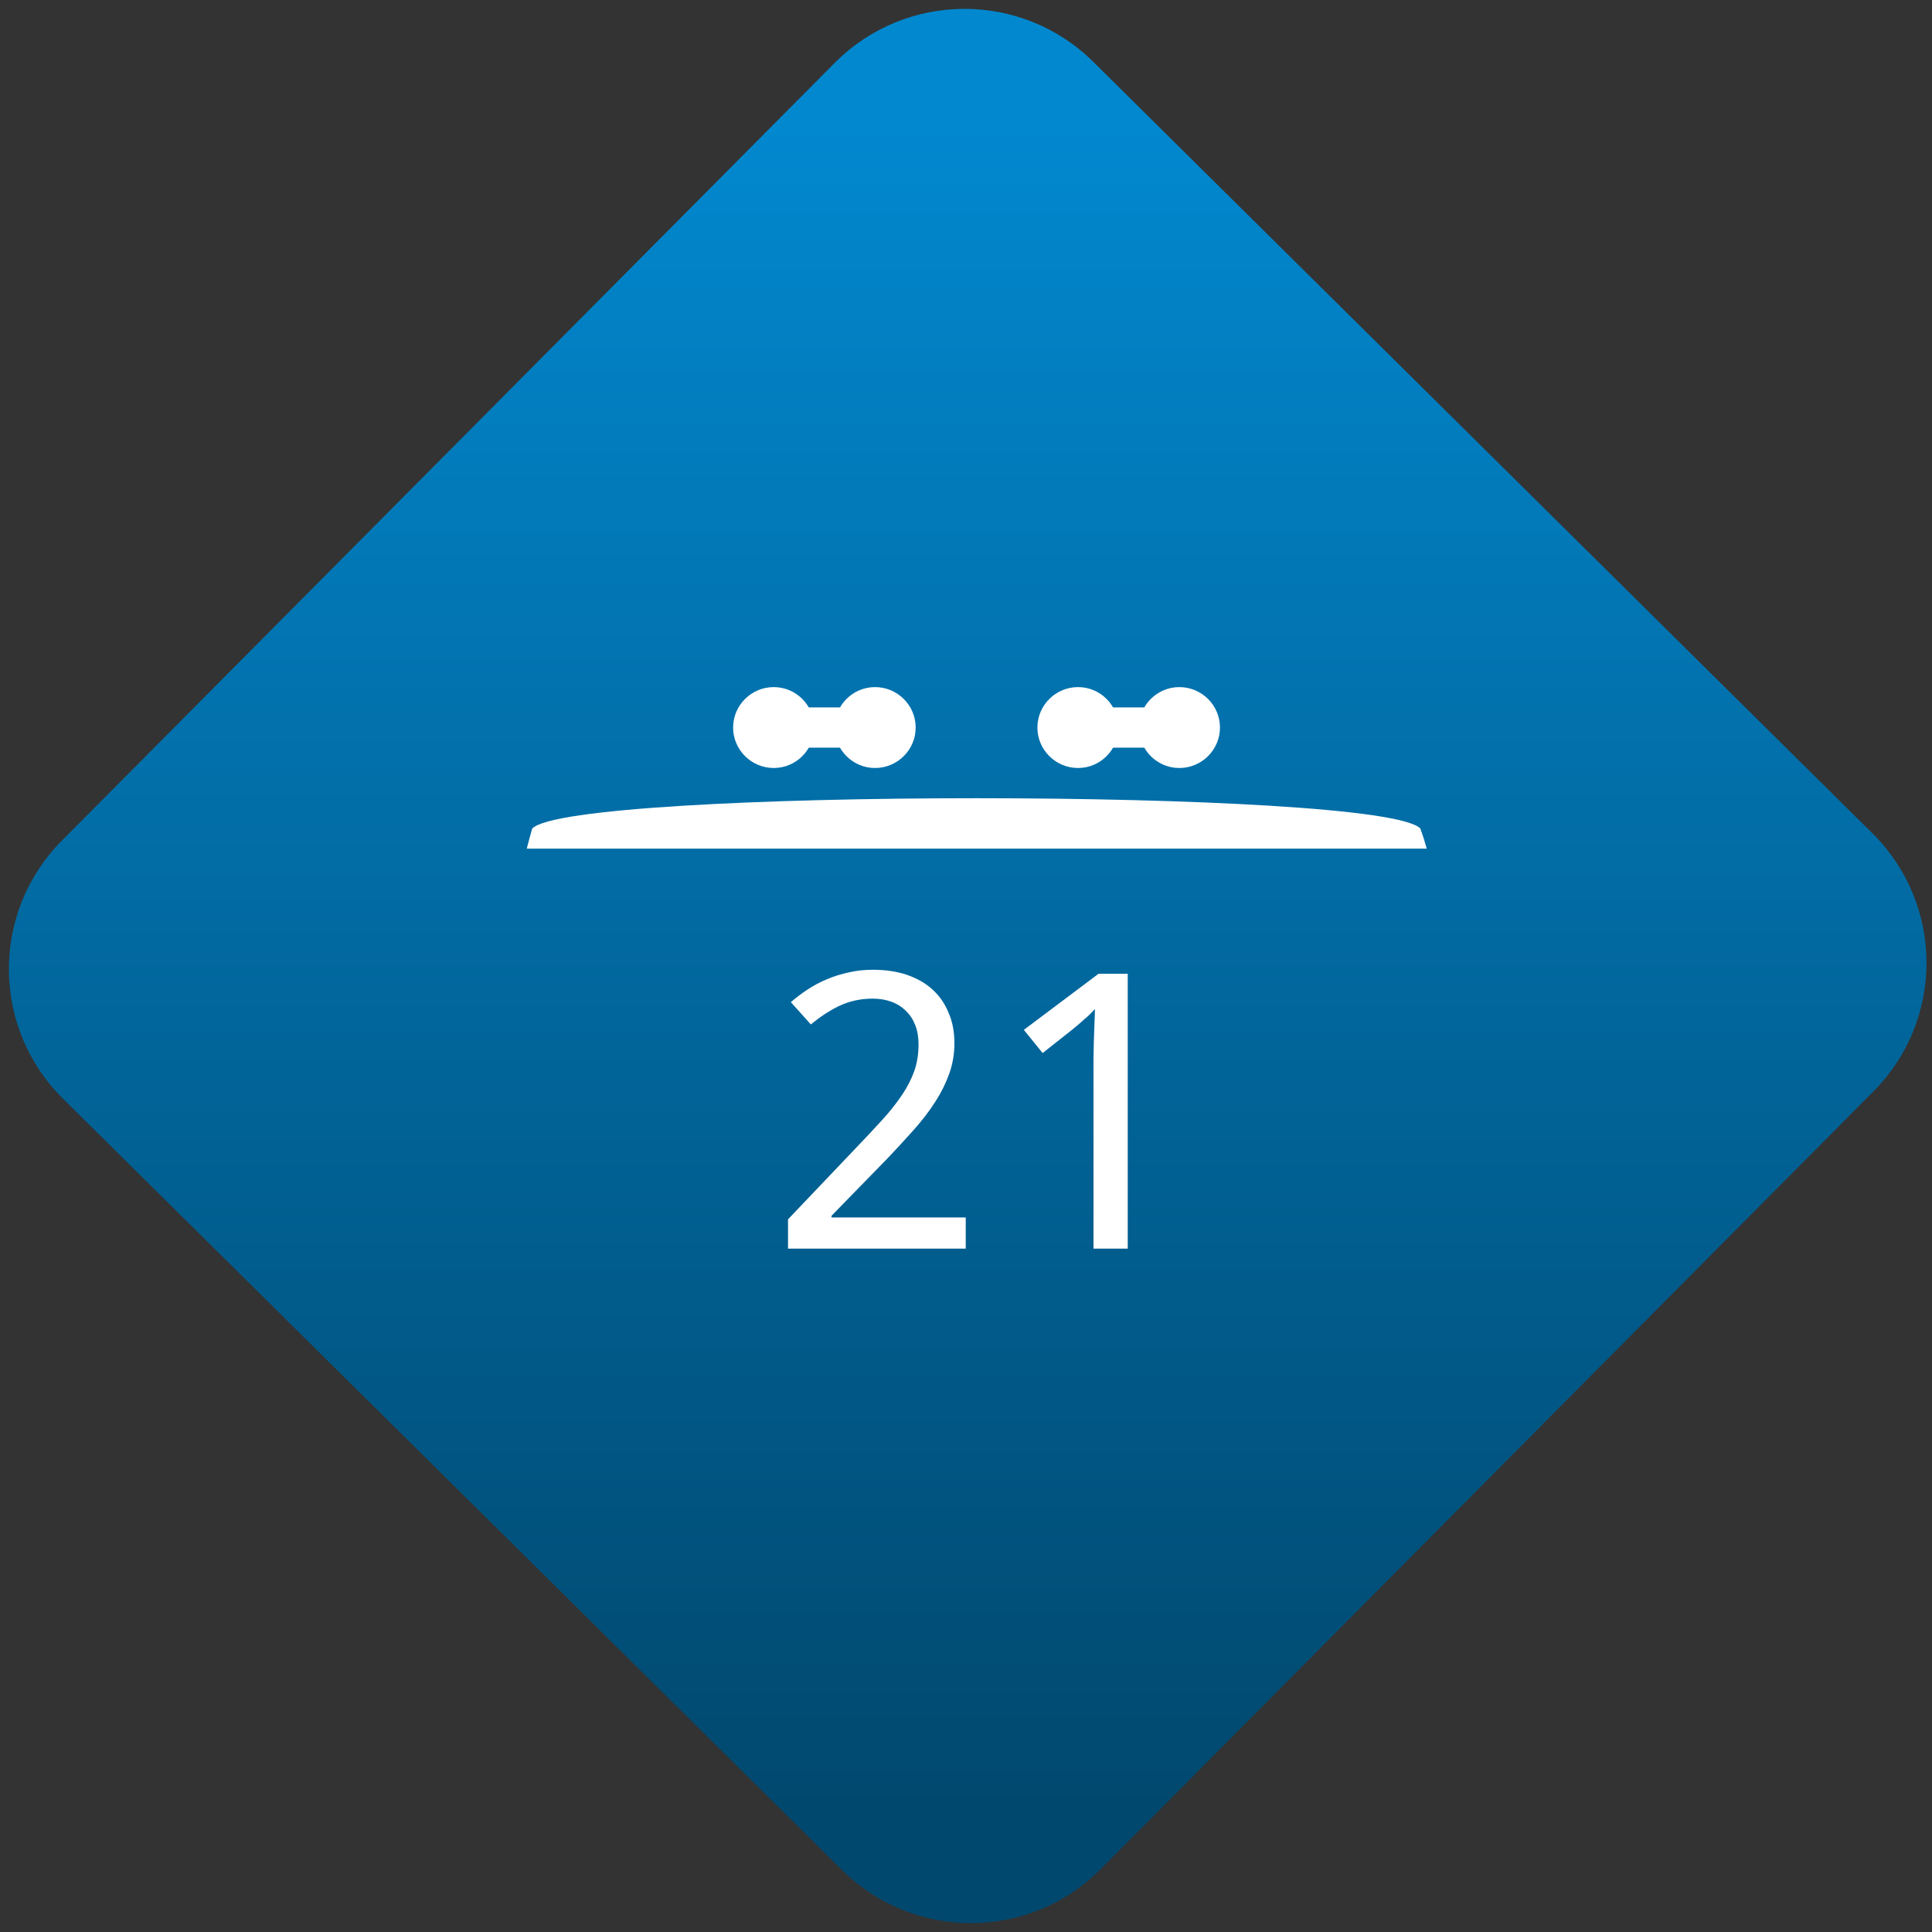 <svg width="64" height="64" viewBox="0 0 64 64" version="1.1"><rect x="0" y="0" width="64" height="64" fill="#333333" stroke="none"/><defs><linearGradient id="linear-pattern-0" gradientUnits="userSpaceOnUse" x1="0" y1="0" x2="0" y2="1" gradientTransform="matrix(60, 0, 0, 56, 0, 4)"><stop offset="0" stop-color="#0288cf" stop-opacity="1"/><stop offset="1" stop-color="#01486e" stop-opacity="1"/></linearGradient></defs><path fill="url(#linear-pattern-0)" fill-opacity="1" d="M 36.219 2.051 L 62.027 27.605 C 64.402 29.957 64.418 33.785 62.059 36.156 L 36.461 61.918 C 34.105 64.289 30.27 64.305 27.895 61.949 L 2.086 36.395 C -0.289 34.043 -0.305 30.215 2.051 27.844 L 27.652 2.082 C 30.008 -0.289 33.844 -0.305 36.219 2.051 Z M 36.219 2.051 " /><g transform="matrix(1.008,0,0,1.003,16.221,16.077)"><path fill-rule="nonzero" fill="rgb(100%, 100%, 100%)" fill-opacity="1" d="M 1.398 11.336 C 1.336 11.555 1.273 11.777 1.219 12 L 30.797 12 C 30.734 11.773 30.664 11.555 30.586 11.336 C 29.336 10 2.664 10 1.398 11.336 Z M 1.398 11.336 "/><path fill-rule="nonzero" fill="rgb(100%, 100%, 100%)" fill-opacity="1" d="M 15.645 25.211 L 9.805 25.211 L 9.805 24.242 L 12.047 21.875 C 12.367 21.539 12.652 21.234 12.906 20.953 C 13.156 20.68 13.367 20.406 13.547 20.141 C 13.727 19.875 13.859 19.609 13.953 19.348 C 14.047 19.078 14.094 18.785 14.094 18.469 C 14.094 18.227 14.059 18.012 13.984 17.824 C 13.914 17.641 13.809 17.48 13.672 17.352 C 13.539 17.219 13.383 17.121 13.199 17.055 C 13.016 16.988 12.812 16.953 12.586 16.953 C 12.18 16.953 11.812 17.039 11.484 17.195 C 11.156 17.355 10.852 17.559 10.555 17.805 L 9.898 17.07 C 10.07 16.918 10.254 16.781 10.453 16.648 C 10.648 16.52 10.859 16.406 11.086 16.312 C 11.312 16.215 11.551 16.141 11.805 16.086 C 12.055 16.027 12.32 16 12.594 16 C 13.008 16 13.375 16.055 13.703 16.164 C 14.039 16.281 14.32 16.438 14.547 16.648 C 14.781 16.859 14.957 17.113 15.078 17.414 C 15.211 17.711 15.273 18.051 15.273 18.43 C 15.273 18.781 15.215 19.117 15.102 19.434 C 14.988 19.75 14.836 20.066 14.633 20.375 C 14.438 20.684 14.199 20.992 13.922 21.305 C 13.648 21.609 13.352 21.938 13.031 22.273 L 11.234 24.125 L 11.234 24.18 L 15.645 24.18 Z M 15.645 25.211 "/><path fill-rule="nonzero" fill="rgb(100%, 100%, 100%)" fill-opacity="1" d="M 20.969 25.211 L 19.844 25.211 L 19.844 19.539 C 19.844 19.359 19.844 19.172 19.844 18.969 C 19.844 18.766 19.852 18.562 19.855 18.367 C 19.863 18.164 19.871 17.969 19.875 17.789 C 19.883 17.602 19.891 17.438 19.891 17.297 C 19.82 17.375 19.758 17.438 19.703 17.492 C 19.648 17.547 19.586 17.594 19.531 17.645 C 19.473 17.695 19.414 17.75 19.352 17.805 C 19.285 17.859 19.207 17.922 19.117 18 L 18.172 18.75 L 17.555 17.984 L 20.008 16.133 L 20.969 16.133 Z M 20.969 25.211 "/><path fill-rule="nonzero" fill="rgb(100%, 100%, 100%)" fill-opacity="1" d="M 10.664 8 C 10.664 8.734 10.07 9.336 9.336 9.336 C 8.598 9.336 8 8.734 8 8 C 8 7.266 8.598 6.664 9.336 6.664 C 10.07 6.664 10.664 7.266 10.664 8 Z M 10.664 8 "/><path fill-rule="nonzero" fill="rgb(100%, 100%, 100%)" fill-opacity="1" d="M 14 8 C 14 8.734 13.402 9.336 12.664 9.336 C 11.93 9.336 11.336 8.734 11.336 8 C 11.336 7.266 11.93 6.664 12.664 6.664 C 13.402 6.664 14 7.266 14 8 Z M 14 8 "/><path fill-rule="nonzero" fill="rgb(100%, 100%, 100%)" fill-opacity="1" d="M 9.336 7.336 L 12.664 7.336 C 13.035 7.336 13.336 7.633 13.336 8 C 13.336 8.367 13.035 8.664 12.664 8.664 L 9.336 8.664 C 8.965 8.664 8.664 8.367 8.664 8 C 8.664 7.633 8.965 7.336 9.336 7.336 Z M 9.336 7.336 "/><path fill-rule="nonzero" fill="rgb(100%, 100%, 100%)" fill-opacity="1" d="M 20.664 8 C 20.664 8.734 20.07 9.336 19.336 9.336 C 18.598 9.336 18 8.734 18 8 C 18 7.266 18.598 6.664 19.336 6.664 C 20.07 6.664 20.664 7.266 20.664 8 Z M 20.664 8 "/><path fill-rule="nonzero" fill="rgb(100%, 100%, 100%)" fill-opacity="1" d="M 24 8 C 24 8.734 23.402 9.336 22.664 9.336 C 21.93 9.336 21.336 8.734 21.336 8 C 21.336 7.266 21.93 6.664 22.664 6.664 C 23.402 6.664 24 7.266 24 8 Z M 24 8 "/><path fill-rule="nonzero" fill="rgb(100%, 100%, 100%)" fill-opacity="1" d="M 19.336 7.336 L 22.664 7.336 C 23.035 7.336 23.336 7.633 23.336 8 C 23.336 8.367 23.035 8.664 22.664 8.664 L 19.336 8.664 C 18.965 8.664 18.664 8.367 18.664 8 C 18.664 7.633 18.965 7.336 19.336 7.336 Z M 19.336 7.336 "/></g></svg>
